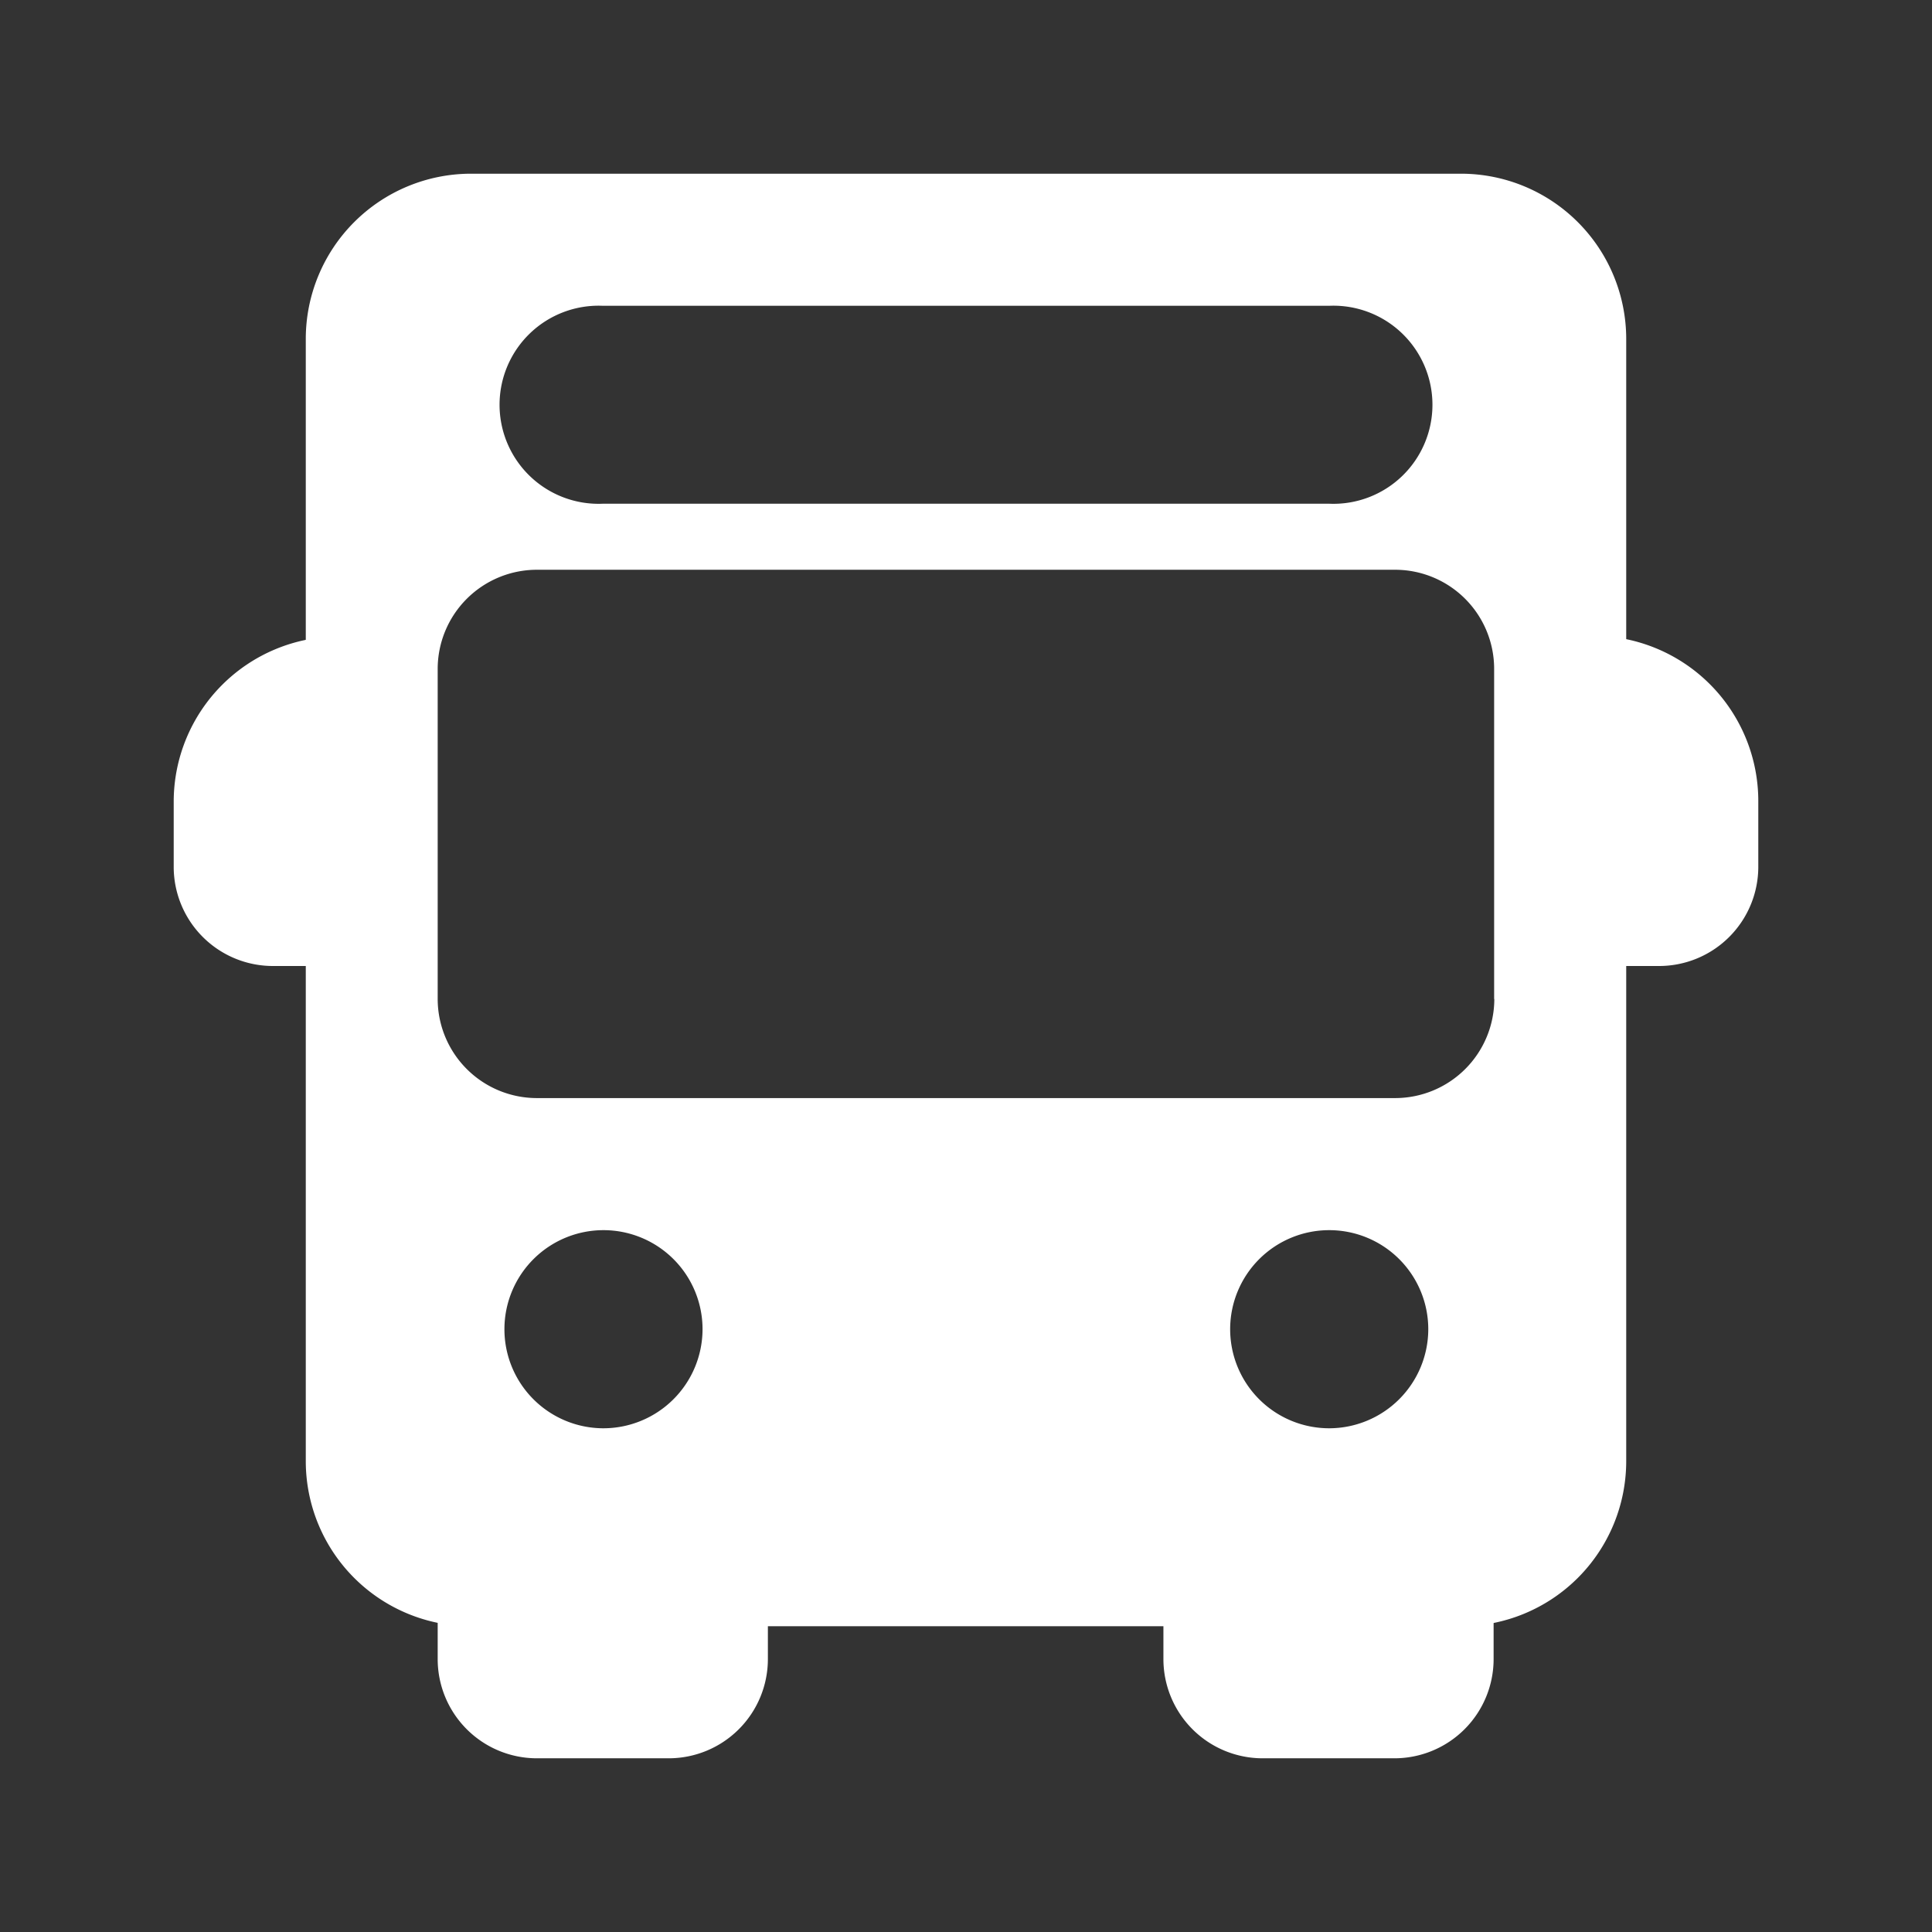 <svg xmlns="http://www.w3.org/2000/svg" viewBox="0 0 110 110"><rect x="0" y="0" width="110" height="110" fill="#333333" stroke="none"/><defs><style>.cls-1{fill:#fff;}</style></defs><g id="Layer_4" data-name="Layer 4"><path class="cls-1" d="M19.29,51.24V40a1.88,1.88,0,0,0,0-3.76,9.41,9.41,0,0,0-9.4,9.4v3.76A5.65,5.65,0,0,0,15.53,55h3.76a1.88,1.88,0,1,0,0-3.76Z"/><path class="cls-1" d="M90.71,36.2a1.88,1.88,0,1,0,0,3.76V51.24a1.88,1.88,0,1,0,0,3.76h3.76a5.65,5.65,0,0,0,5.64-5.64V45.6A9.41,9.41,0,0,0,90.71,36.2Z"/><path class="cls-1" d="M41.84,88.83A1.88,1.88,0,0,0,40,90.71H28.68a1.88,1.88,0,0,0-3.76,0v3.76a5.65,5.65,0,0,0,5.64,5.64h7.52a5.65,5.65,0,0,0,5.64-5.64V90.71A1.88,1.88,0,0,0,41.84,88.83Z"/><path class="cls-1" d="M83.2,88.83a1.88,1.88,0,0,0-1.88,1.88H70a1.88,1.88,0,0,0-3.76,0v3.76a5.65,5.65,0,0,0,5.64,5.64h7.52a5.65,5.65,0,0,0,5.64-5.64V90.71A1.89,1.89,0,0,0,83.2,88.83Z"/><path class="cls-1" d="M83.2,9.89H26.8a9.41,9.41,0,0,0-9.39,9.4V83.2a9.4,9.4,0,0,0,9.39,9.39H83.2a9.4,9.4,0,0,0,9.39-9.39V19.29A9.41,9.41,0,0,0,83.2,9.89ZM34.32,17.41H75.68a5.64,5.64,0,1,1,0,11.27H34.32a5.64,5.64,0,1,1,0-11.27Zm0,63.91A5.64,5.64,0,1,1,40,75.68,5.65,5.65,0,0,1,34.32,81.32Zm41.36,0a5.64,5.64,0,1,1,5.64-5.64A5.65,5.65,0,0,1,75.68,81.32Zm9.4-24.44a5.65,5.65,0,0,1-5.64,5.64H30.56a5.65,5.65,0,0,1-5.64-5.64V38.08a5.65,5.65,0,0,1,5.64-5.64H79.44a5.64,5.64,0,0,1,5.63,5.64v18.8Z"/></g></svg>